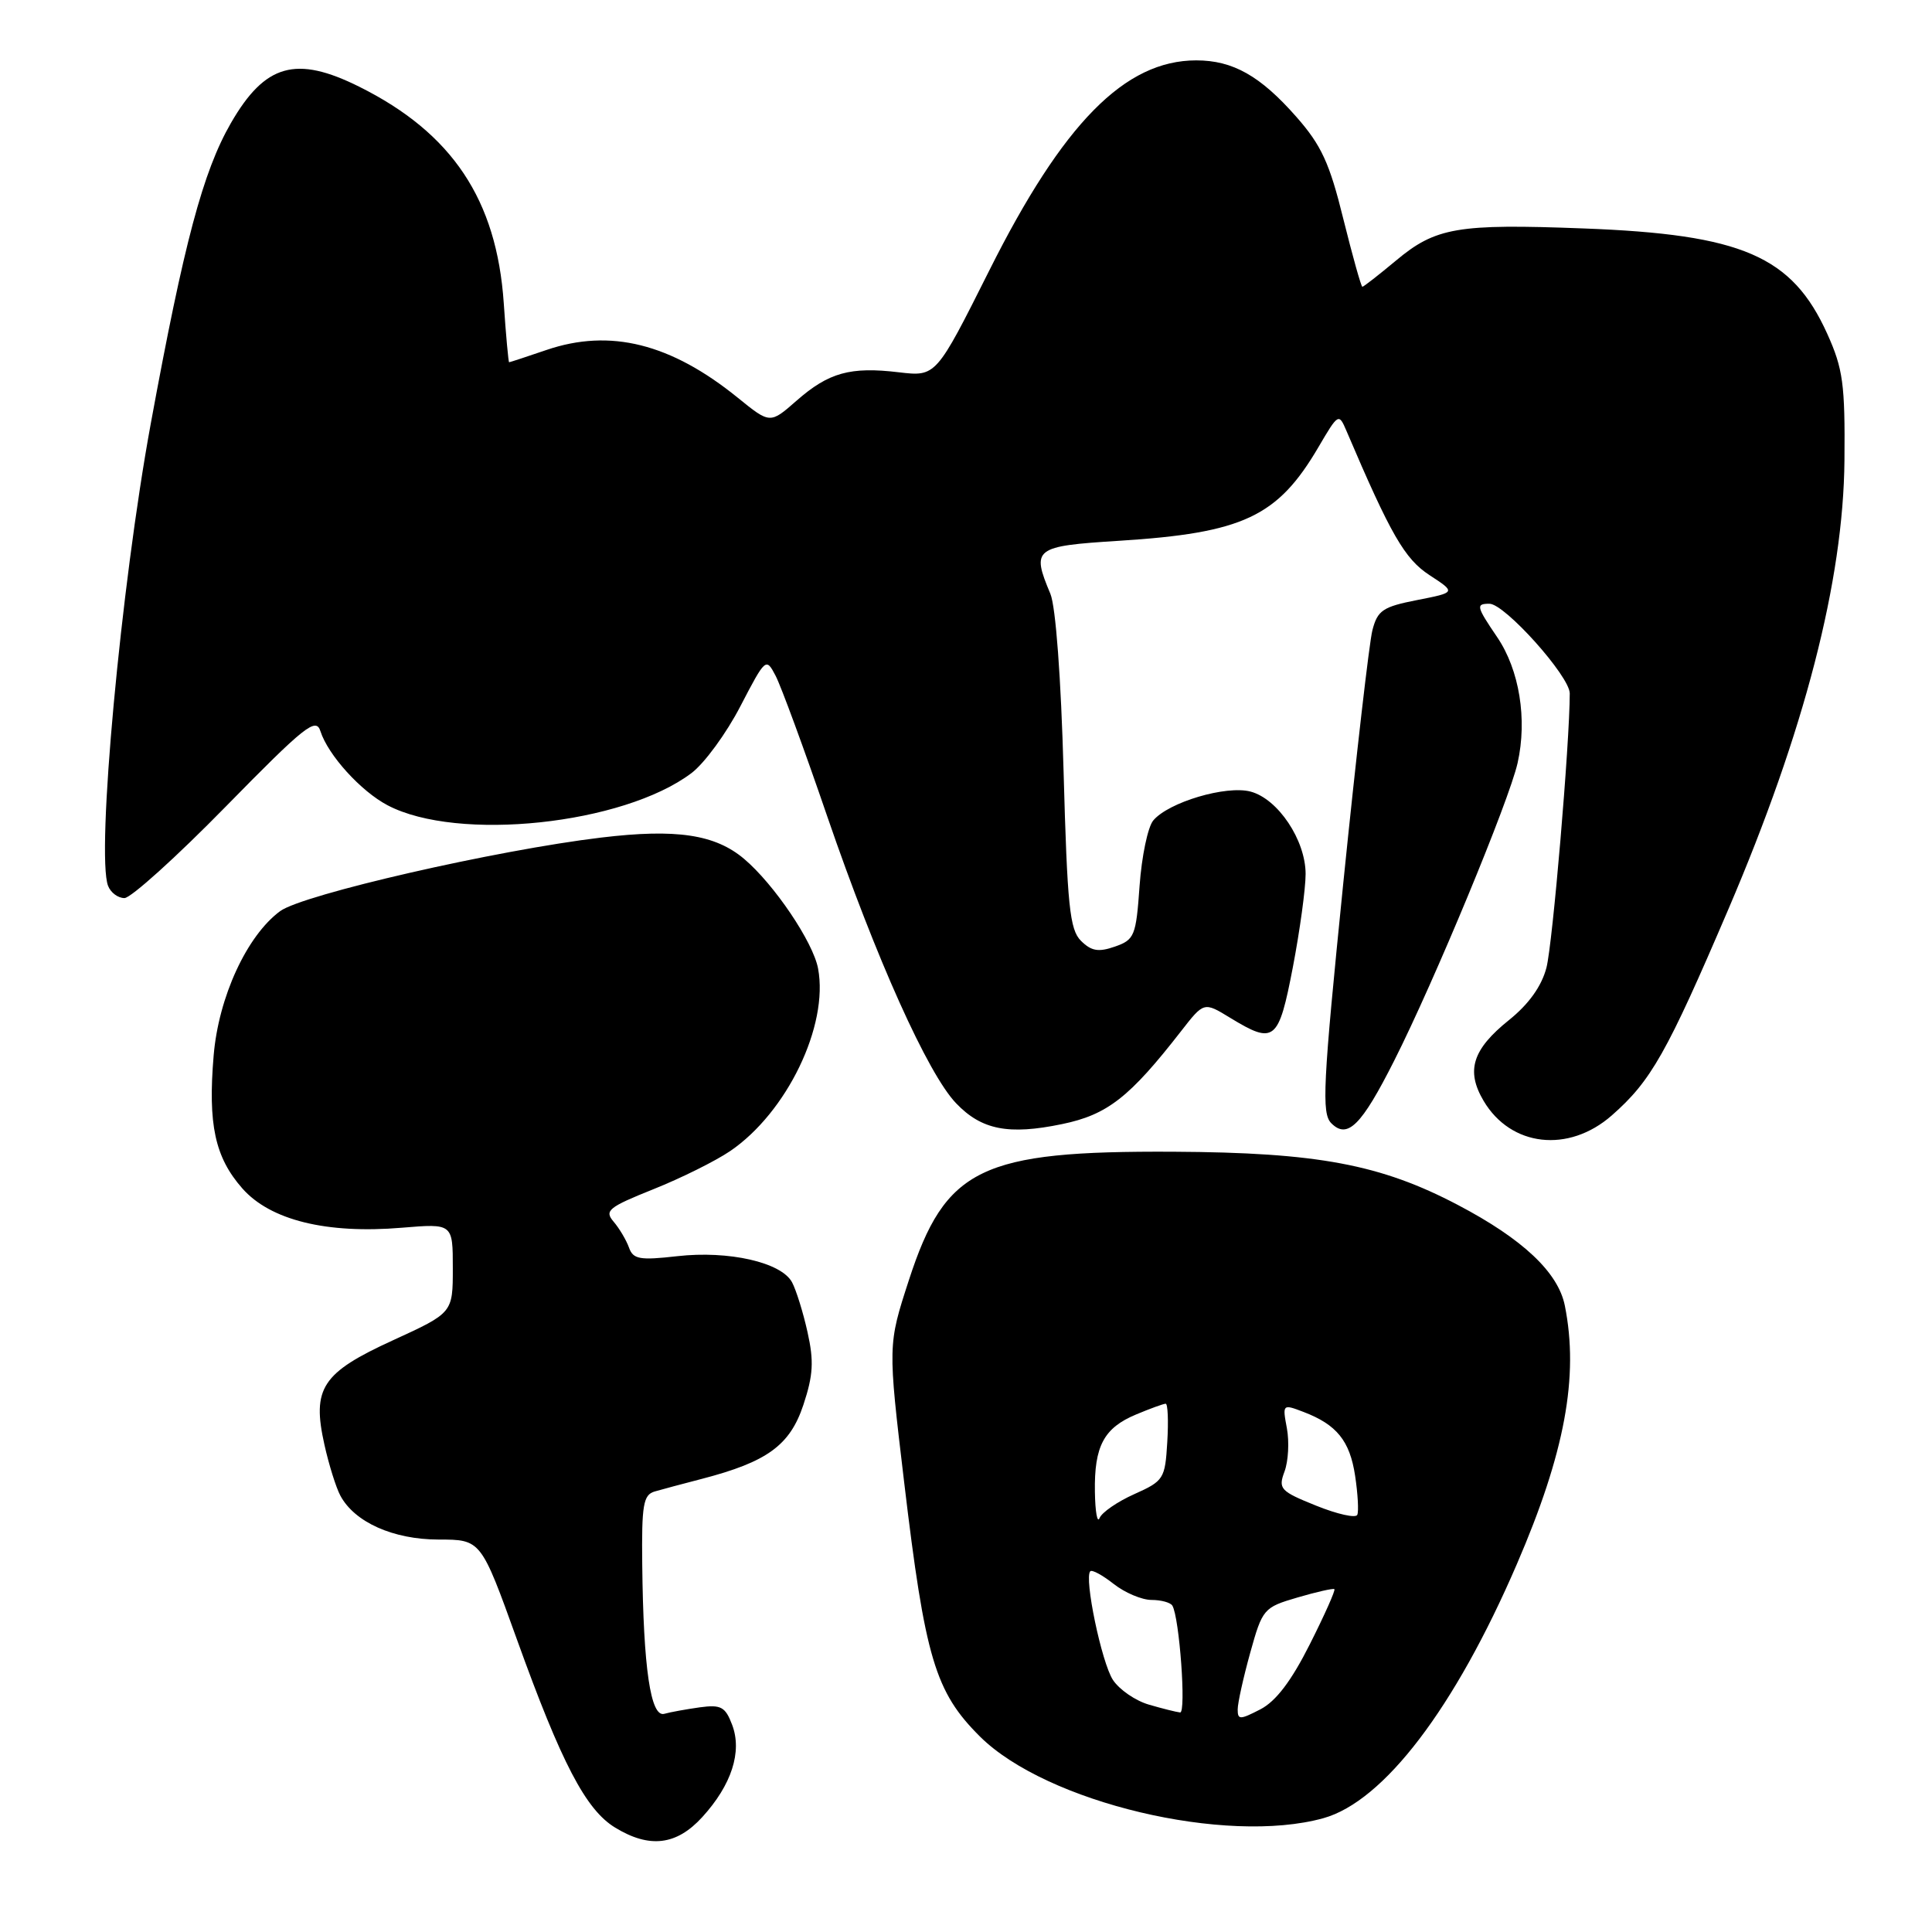 <?xml version="1.0" encoding="UTF-8" standalone="no"?>
<!DOCTYPE svg PUBLIC "-//W3C//DTD SVG 1.1//EN" "http://www.w3.org/Graphics/SVG/1.1/DTD/svg11.dtd" >
<svg xmlns="http://www.w3.org/2000/svg" xmlns:xlink="http://www.w3.org/1999/xlink" version="1.1" viewBox="0 0 256 256">
 <g >
 <path fill="currentColor"
d=" M 93.05 240.78 C 96.94 236.52 98.37 232.11 97.01 228.54 C 96.11 226.16 95.53 225.85 92.73 226.23 C 90.96 226.48 88.83 226.86 88.02 227.09 C 86.21 227.59 85.25 221.05 85.10 207.32 C 85.01 199.38 85.24 198.07 86.75 197.63 C 87.71 197.35 90.52 196.60 92.99 195.96 C 101.65 193.71 104.67 191.52 106.45 186.16 C 107.76 182.21 107.86 180.36 107.00 176.51 C 106.42 173.89 105.49 170.92 104.95 169.91 C 103.54 167.27 96.56 165.68 89.75 166.45 C 84.74 167.02 83.89 166.86 83.34 165.30 C 82.98 164.31 82.07 162.77 81.30 161.87 C 80.06 160.42 80.61 159.97 86.57 157.58 C 90.23 156.12 94.81 153.84 96.74 152.53 C 104.27 147.41 109.82 135.90 108.40 128.34 C 107.75 124.83 102.56 117.15 98.59 113.80 C 94.75 110.56 89.61 109.79 79.68 110.98 C 65.78 112.64 40.13 118.52 37.12 120.73 C 32.71 123.98 28.96 132.11 28.31 139.86 C 27.54 148.99 28.48 153.34 32.10 157.46 C 35.81 161.68 43.25 163.52 53.25 162.68 C 60.00 162.12 60.00 162.12 60.00 168.04 C 60.00 173.96 60.00 173.96 52.08 177.59 C 42.65 181.90 41.31 183.94 42.99 191.44 C 43.58 194.09 44.53 197.12 45.10 198.18 C 46.98 201.70 52.10 203.99 58.11 204.00 C 63.73 204.00 63.73 204.00 68.50 217.25 C 74.39 233.61 77.62 239.80 81.50 242.16 C 86.06 244.95 89.64 244.52 93.05 240.78 Z  M 175.35 240.92 C 183.35 238.70 192.77 226.33 200.99 207.26 C 207.35 192.53 209.23 182.39 207.35 173.01 C 206.47 168.60 201.78 164.18 193.19 159.67 C 182.94 154.28 174.56 152.71 155.50 152.61 C 129.92 152.48 125.28 154.73 120.43 169.63 C 117.64 178.21 117.64 178.21 119.80 196.36 C 122.58 219.75 123.91 224.19 129.86 230.11 C 138.67 238.85 162.45 244.50 175.35 240.92 Z  M 213.58 147.79 C 218.77 143.23 220.85 139.57 229.03 120.45 C 239.10 96.92 244.26 76.95 244.40 61.00 C 244.49 50.90 244.21 48.86 242.12 44.23 C 237.46 33.92 230.85 31.06 209.83 30.27 C 193.11 29.63 190.23 30.13 184.96 34.54 C 182.68 36.44 180.68 38.00 180.52 38.00 C 180.36 38.00 179.23 33.96 178.00 29.02 C 176.18 21.61 175.08 19.24 171.78 15.49 C 167.00 10.05 163.36 8.00 158.51 8.00 C 149.05 8.00 140.86 16.32 131.08 35.85 C 124.03 49.91 124.03 49.91 119.10 49.33 C 112.67 48.56 109.80 49.36 105.54 53.10 C 102.04 56.17 102.04 56.17 97.77 52.71 C 88.89 45.51 80.85 43.50 72.42 46.37 C 69.79 47.27 67.56 48.00 67.46 48.00 C 67.37 48.00 67.04 44.47 66.75 40.16 C 65.81 26.45 59.92 17.63 47.62 11.50 C 39.22 7.31 35.12 8.47 30.60 16.30 C 26.90 22.72 24.38 32.15 19.98 56.12 C 16.02 77.67 12.73 113.25 14.32 117.38 C 14.66 118.27 15.63 119.00 16.49 119.00 C 17.34 119.00 23.38 113.55 29.91 106.88 C 40.40 96.18 41.87 95.01 42.46 96.89 C 43.47 100.05 47.82 104.85 51.37 106.71 C 60.65 111.58 82.56 109.26 91.61 102.45 C 93.33 101.16 96.25 97.17 98.10 93.59 C 101.44 87.17 101.50 87.11 102.77 89.54 C 103.48 90.89 106.58 99.31 109.64 108.25 C 116.08 127.00 122.95 142.30 126.69 146.19 C 130.06 149.72 133.64 150.42 140.72 148.95 C 146.74 147.71 149.68 145.40 156.51 136.62 C 159.53 132.74 159.53 132.74 163.01 134.87 C 168.87 138.44 169.42 137.99 171.31 128.16 C 172.24 123.30 173.00 117.75 173.00 115.81 C 173.00 111.33 169.35 105.86 165.71 104.89 C 162.47 104.03 154.83 106.30 152.81 108.72 C 152.09 109.59 151.28 113.48 151.00 117.38 C 150.53 124.02 150.33 124.52 147.73 125.43 C 145.55 126.19 144.61 126.03 143.23 124.66 C 141.74 123.17 141.42 120.05 140.93 102.22 C 140.59 89.85 139.89 80.37 139.18 78.68 C 136.65 72.65 137.02 72.37 148.25 71.66 C 164.73 70.62 169.29 68.48 174.71 59.23 C 177.33 54.76 177.40 54.72 178.41 57.09 C 184.29 70.88 186.13 74.06 189.42 76.21 C 192.93 78.50 192.93 78.50 187.78 79.51 C 183.23 80.40 182.53 80.88 181.85 83.51 C 181.43 85.15 179.70 100.19 178.00 116.93 C 175.28 143.85 175.10 147.53 176.41 148.84 C 178.55 150.98 180.40 149.14 184.73 140.56 C 190.05 130.03 199.96 106.12 201.09 101.10 C 202.39 95.30 201.33 88.76 198.38 84.42 C 195.61 80.34 195.54 80.00 197.36 80.00 C 199.39 80.00 208.00 89.61 208.00 91.88 C 208.00 98.40 205.73 125.11 204.91 128.23 C 204.27 130.68 202.57 133.06 199.94 135.17 C 195.10 139.06 194.22 141.87 196.58 145.86 C 200.18 151.96 207.85 152.83 213.58 147.79 Z  M 164.00 226.51 C 164.00 225.66 164.75 222.28 165.66 219.00 C 167.28 213.18 167.44 212.99 171.91 211.68 C 174.43 210.94 176.64 210.44 176.81 210.57 C 176.99 210.69 175.52 213.98 173.56 217.87 C 171.11 222.74 169.07 225.43 167.00 226.50 C 164.30 227.89 164.00 227.90 164.00 226.51 Z  M 152.26 225.88 C 150.47 225.37 148.32 223.89 147.47 222.60 C 145.97 220.31 143.62 209.04 144.47 208.20 C 144.70 207.96 146.10 208.72 147.58 209.89 C 149.06 211.05 151.31 212.00 152.58 212.00 C 153.84 212.00 155.09 212.34 155.34 212.75 C 156.28 214.29 157.20 227.00 156.37 226.91 C 155.89 226.86 154.04 226.40 152.26 225.88 Z  M 145.08 197.68 C 144.98 191.62 146.27 189.20 150.55 187.42 C 152.41 186.64 154.17 186.00 154.46 186.00 C 154.74 186.00 154.84 188.28 154.67 191.08 C 154.38 195.95 154.21 196.23 150.30 197.98 C 148.06 198.98 145.99 200.41 145.70 201.15 C 145.40 201.89 145.12 200.33 145.08 197.68 Z  M 174.40 199.51 C 169.63 197.59 169.35 197.28 170.21 194.97 C 170.71 193.61 170.85 191.04 170.52 189.26 C 169.92 186.06 169.95 186.03 172.70 187.08 C 177.12 188.76 178.86 190.91 179.56 195.55 C 179.92 197.93 180.05 200.26 179.85 200.72 C 179.66 201.19 177.20 200.64 174.40 199.51 Z "/>
</g>
</svg>